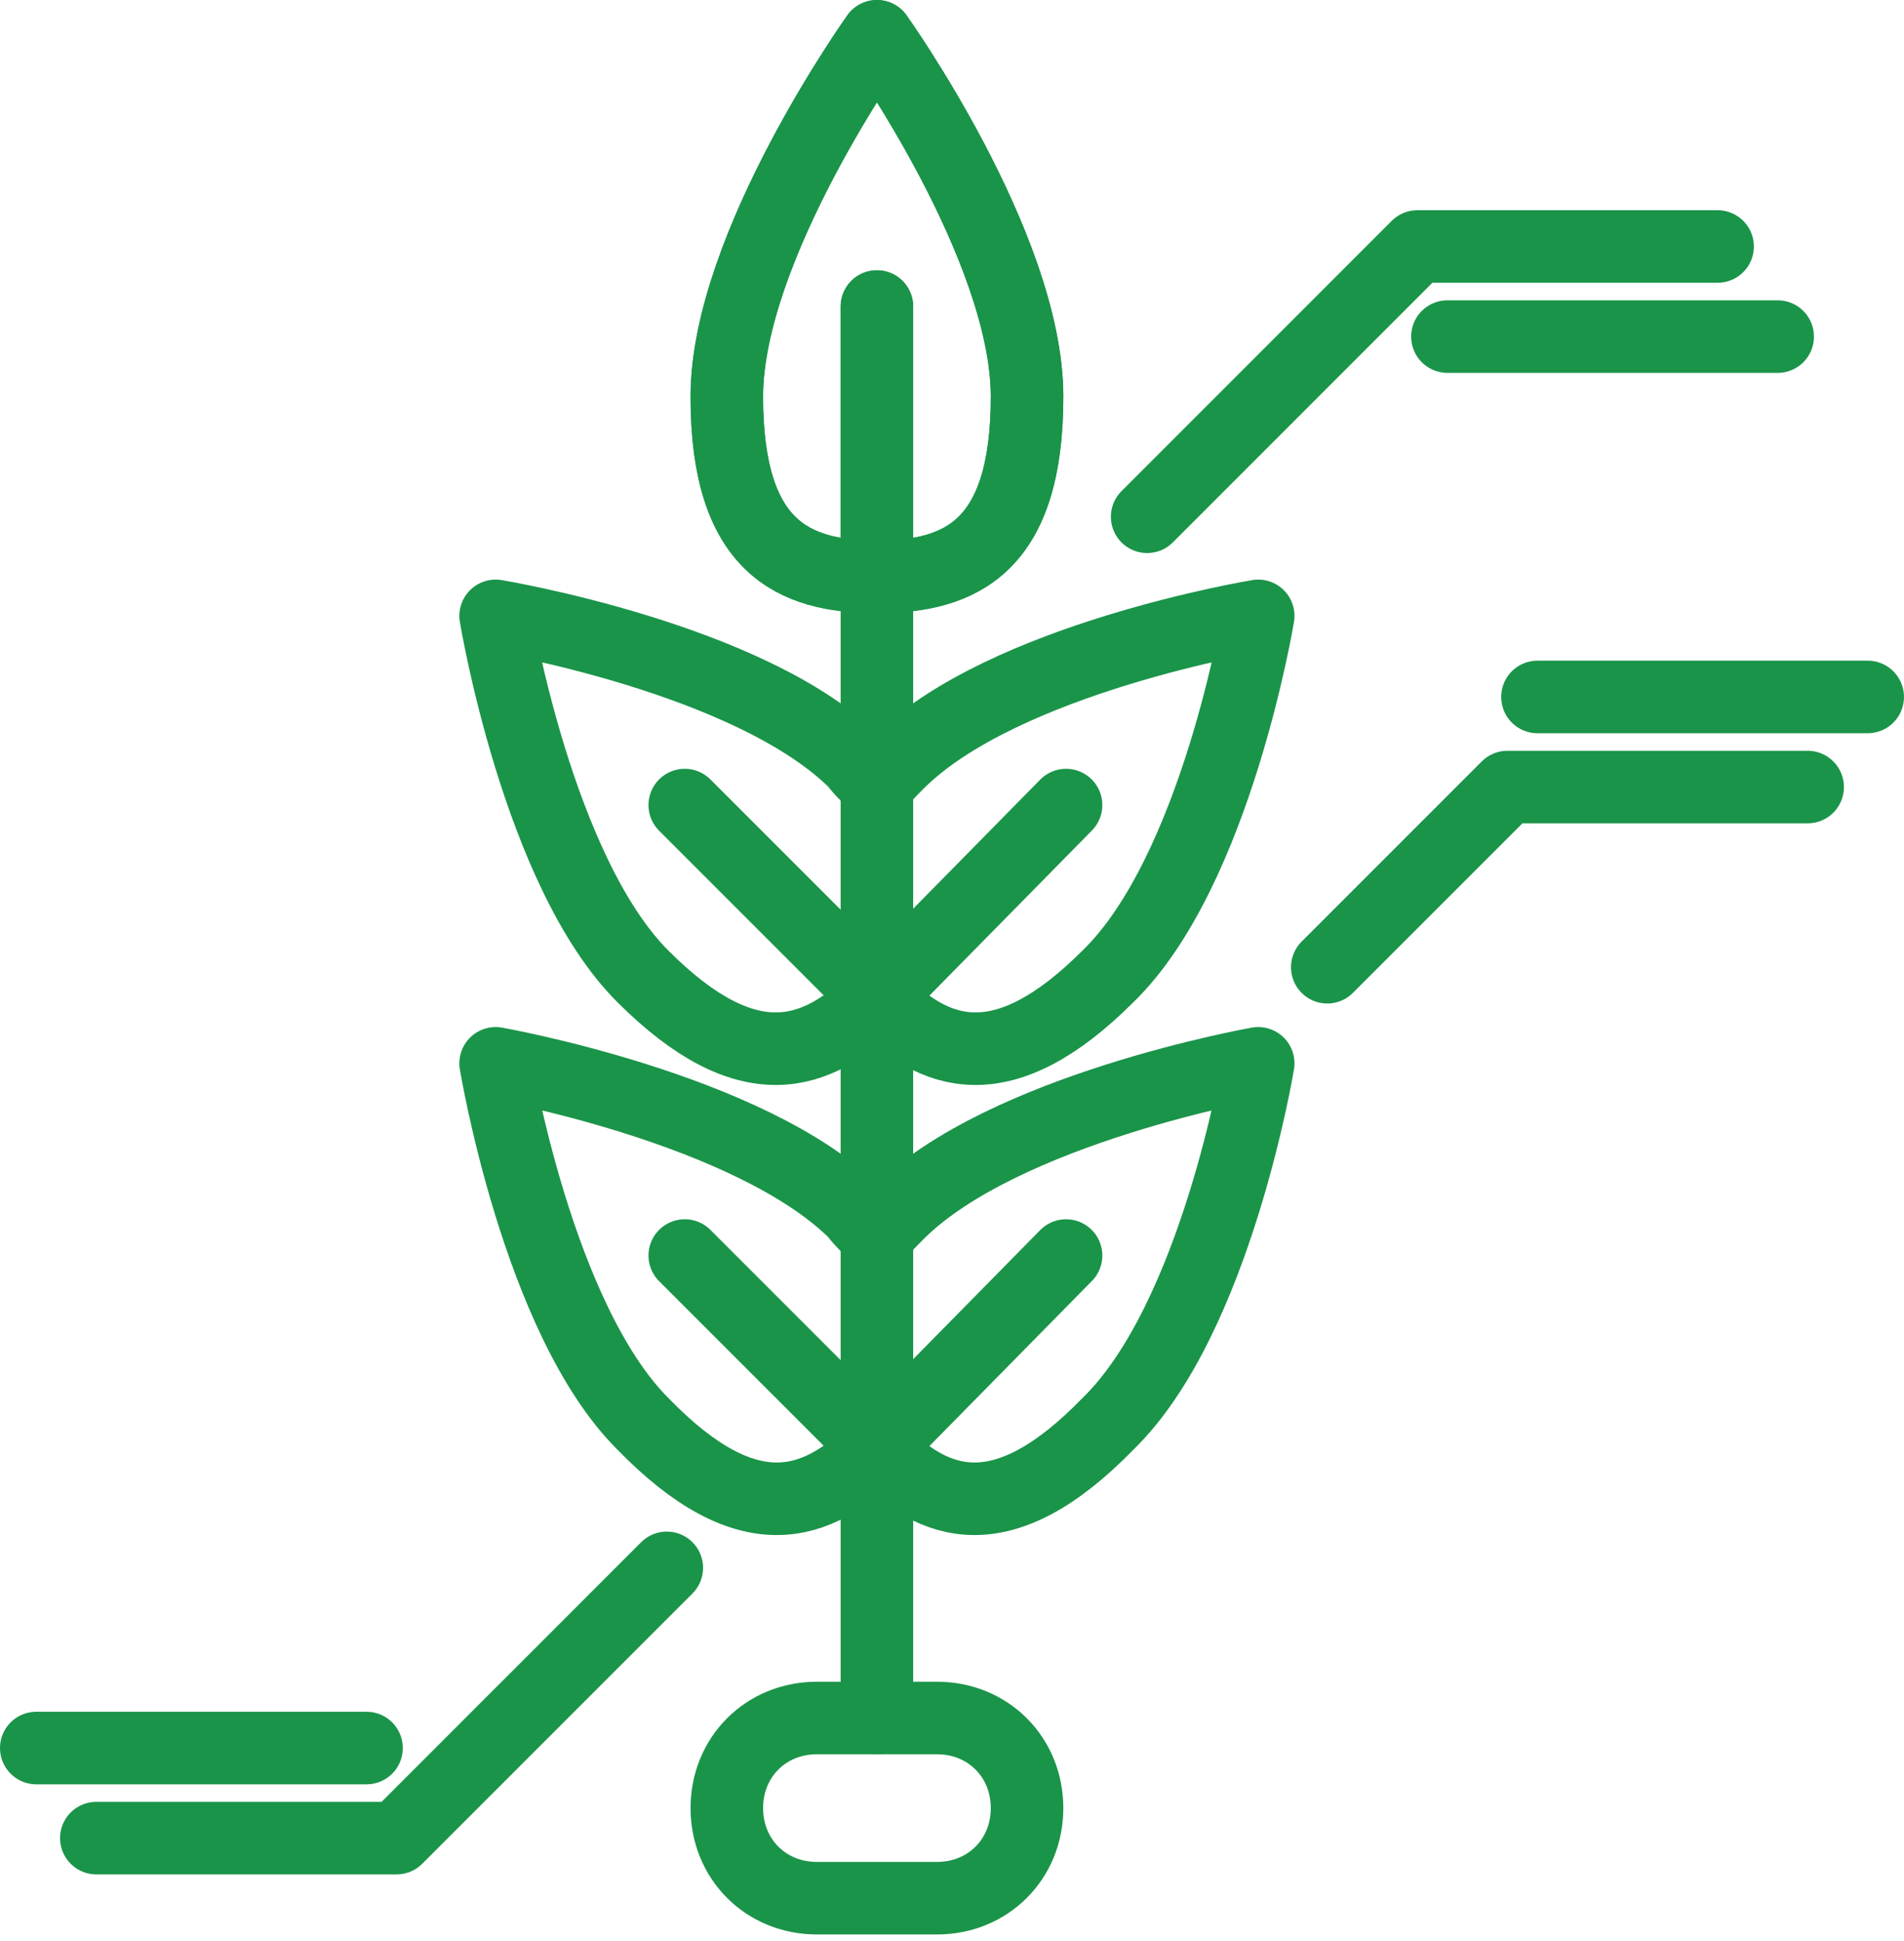 <svg width="105" height="107" viewBox="0 0 105 107" fill="none" xmlns="http://www.w3.org/2000/svg">
<path d="M56.639 21.869C56.639 13.59 48.361 2 48.361 2C48.361 2 40.082 13.59 40.082 21.869C40.082 30.148 43.725 31.803 48.361 31.803C52.997 31.803 56.639 30.148 56.639 21.869Z" stroke="#1A9449" stroke-width="4" stroke-miterlimit="10" stroke-linecap="round" stroke-linejoin="round"/>
<path d="M48.359 31.803V16.902" stroke="#1A9449" stroke-width="4" stroke-miterlimit="10" stroke-linecap="round" stroke-linejoin="round"/>
<path d="M56.639 21.869C56.639 13.59 48.361 2 48.361 2C48.361 2 40.082 13.59 40.082 21.869C40.082 30.148 43.725 31.803 48.361 31.803C52.997 31.803 56.639 30.148 56.639 21.869Z" stroke="#1A9449" stroke-width="4" stroke-miterlimit="10" stroke-linecap="round" stroke-linejoin="round"/>
<path d="M48.359 16.902V31.803V94.722" stroke="#1A9449" stroke-width="4" stroke-miterlimit="10" stroke-linecap="round" stroke-linejoin="round"/>
<path d="M48.36 43.394C48.029 42.897 47.532 42.566 47.201 42.069C41.406 36.274 27.332 33.956 27.332 33.956C27.332 33.956 29.651 48.03 35.446 53.825C41.241 59.62 45.049 58.295 48.36 54.984C48.526 54.818 48.691 54.653 49.023 54.322V54.156" stroke="#1A9449" stroke-width="4" stroke-miterlimit="10" stroke-linecap="round" stroke-linejoin="round"/>
<path d="M48.359 54.984L37.762 44.387" stroke="#1A9449" stroke-width="4" stroke-miterlimit="10" stroke-linecap="round" stroke-linejoin="round"/>
<path d="M48.36 68.229C48.029 67.733 47.532 67.401 47.201 66.905C41.406 61.11 27.332 58.626 27.332 58.626C27.332 58.626 29.651 72.7 35.446 78.495C41.241 84.456 45.049 83.131 48.36 79.819C48.526 79.654 48.691 79.488 49.023 79.157V78.992" stroke="#1A9449" stroke-width="4" stroke-miterlimit="10" stroke-linecap="round" stroke-linejoin="round"/>
<path d="M48.359 79.819L37.762 69.223" stroke="#1A9449" stroke-width="4" stroke-miterlimit="10" stroke-linecap="round" stroke-linejoin="round"/>
<path d="M48.359 43.394C48.69 42.897 49.021 42.566 49.518 42.069C55.313 36.274 69.387 33.956 69.387 33.956C69.387 33.956 67.069 48.03 61.108 53.825C55.313 59.62 51.505 58.295 48.359 54.984C48.194 54.818 48.028 54.653 47.697 54.322C47.697 54.322 47.697 54.322 47.531 54.156" stroke="#1A9449" stroke-width="4" stroke-miterlimit="10" stroke-linecap="round" stroke-linejoin="round"/>
<path d="M48.359 54.984L58.79 44.387" stroke="#1A9449" stroke-width="4" stroke-miterlimit="10" stroke-linecap="round" stroke-linejoin="round"/>
<path d="M48.359 68.229C48.69 67.733 49.021 67.401 49.518 66.905C55.313 61.11 69.387 58.626 69.387 58.626C69.387 58.626 67.069 72.7 61.108 78.495C55.313 84.456 51.505 83.131 48.359 79.819C48.194 79.654 48.028 79.488 47.697 79.157C47.697 79.157 47.697 79.157 47.531 78.992" stroke="#1A9449" stroke-width="4" stroke-miterlimit="10" stroke-linecap="round" stroke-linejoin="round"/>
<path d="M48.359 79.819L58.79 69.223" stroke="#1A9449" stroke-width="4" stroke-miterlimit="10" stroke-linecap="round" stroke-linejoin="round"/>
<path d="M51.672 94.721H45.049C42.234 94.721 40.082 96.874 40.082 99.688C40.082 102.503 42.234 104.656 45.049 104.656H51.672C54.487 104.656 56.639 102.503 56.639 99.688C56.639 96.874 54.487 94.721 51.672 94.721Z" stroke="#1A9449" stroke-width="4" stroke-miterlimit="10" stroke-linecap="round" stroke-linejoin="round"/>
<path d="M63.262 28.492L78.164 13.59H94.721" stroke="#1A9449" stroke-width="4" stroke-miterlimit="10" stroke-linecap="round" stroke-linejoin="round"/>
<path d="M79.821 18.558H98.034" stroke="#1A9449" stroke-width="4" stroke-miterlimit="10" stroke-linecap="round" stroke-linejoin="round"/>
<path d="M73.195 53.328L83.13 43.394H99.687" stroke="#1A9449" stroke-width="4" stroke-miterlimit="10" stroke-linecap="round" stroke-linejoin="round"/>
<path d="M84.786 38.426H102.999" stroke="#1A9449" stroke-width="4" stroke-miterlimit="10" stroke-linecap="round" stroke-linejoin="round"/>
<path d="M36.772 86.443L21.87 101.344H5.312" stroke="#1A9449" stroke-width="4" stroke-miterlimit="10" stroke-linecap="round" stroke-linejoin="round"/>
<path d="M20.213 96.377H2" stroke="#1A9449" stroke-width="4" stroke-miterlimit="10" stroke-linecap="round" stroke-linejoin="round"/>
</svg>
